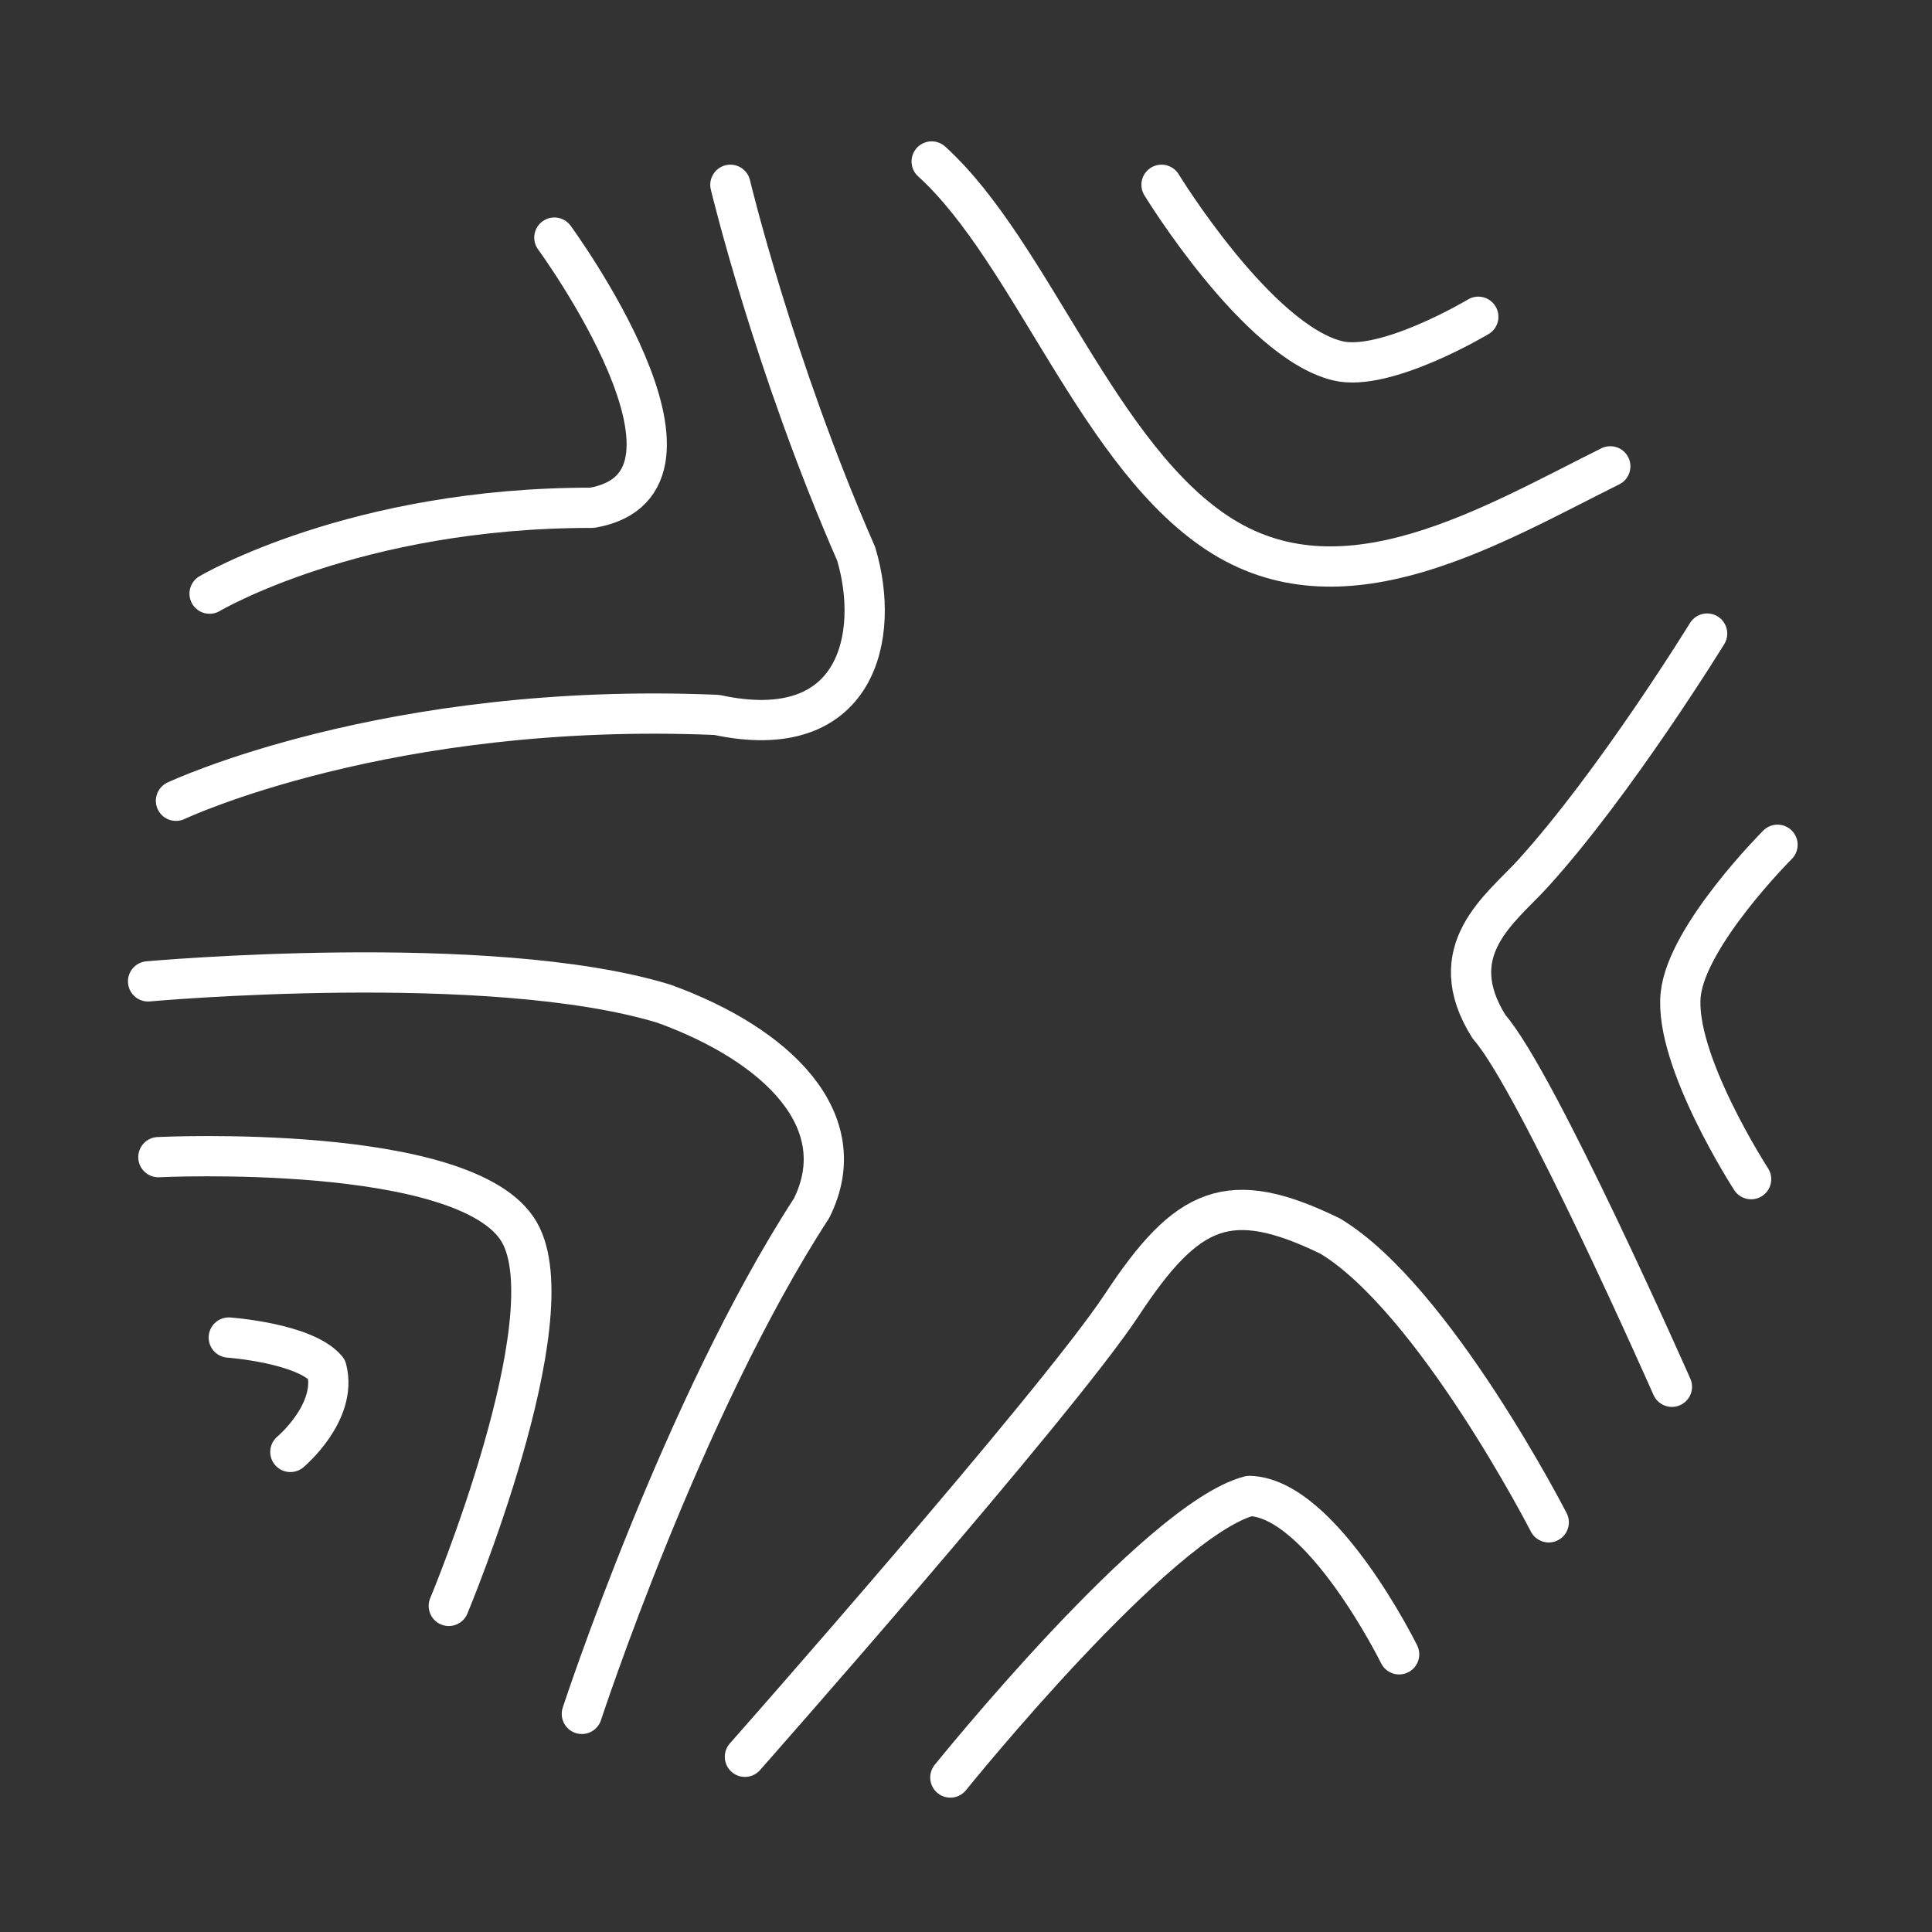 <svg xmlns="http://www.w3.org/2000/svg" viewBox="0 0 48 48"><rect x="0" y="0" width="48" height="48" fill="#333333" stroke="none"/><defs><style>.a{fill:none;stroke:#fff;stroke-linecap:round;stroke-linejoin:round;}</style></defs>
  <path
     d="m 13.773,5.903 c 0,0 4.466,6.096 0.939,6.713 -5.896,-0.009 -9.505,2.133 -9.505,2.133"
     class="a" />
  <path
     d="m 18.146,4.591 c 0,0 1.068,4.469 3.125,9.169 0.611,2.039 0.031,4.754 -3.463,4.002 C 9.622,17.415 4.372,19.895 4.372,19.895"
     class="a" />
  <path
     d="m 28.858,4.591 c 0,0 2.371,3.88 4.372,4.372 1.186,0.292 3.498,-1.093 3.498,-1.093"
     class="a" />
  <path
     d="m 23.147,4.012 c 2.491,2.258 4.164,7.427 7.241,9.323 3.077,1.897 6.671,-0.281 9.619,-1.749 v 0 0"
     class="a" />
  <path
     d="m 44.162,20.988 c 0,0 -2.25,2.249 -2.405,3.717 -0.172,1.629 1.749,4.591 1.749,4.591"
     class="a" />
  <path
     d="m 42.413,15.741 c 0,0 -2.283,3.713 -4.333,5.967 -0.784,0.863 -2.284,1.901 -1.082,3.807 1.176,1.323 4.54,8.939 4.54,8.939"
     class="a" />
  <path
     d="m 38.478,37.822 c 0,0 -2.849,-5.554 -5.428,-7.111 -2.514,-1.223 -3.55,-0.759 -5.179,1.71 -1.63,2.469 -9.364,11.226 -9.364,11.226"
     class="a" />
  <path
     d="m 23.611,44.162 c 0,0 5.153,-6.4 7.433,-6.996 1.803,0.053 3.717,3.935 3.717,3.935"
     class="a" />
  <path
     d="m 14.456,42.581 c 0,0 2.498,-7.627 5.708,-12.565 1.076,-2.162 -0.839,-4.054 -3.668,-5.079 C 12.164,23.614 3.679,24.382 3.679,24.382"
     class="a" />
  <path
     d="m 3.935,28.749 c 0,0 7.664,-0.376 8.964,1.858 1.243,2.136 -1.749,9.291 -1.749,9.291"
     class="a" />
  <path
     d="m 5.684,33.231 c 0,0 1.882,0.134 2.431,0.784 0.278,1.073 -0.901,2.058 -0.901,2.058"
     class="a" />
</svg>
